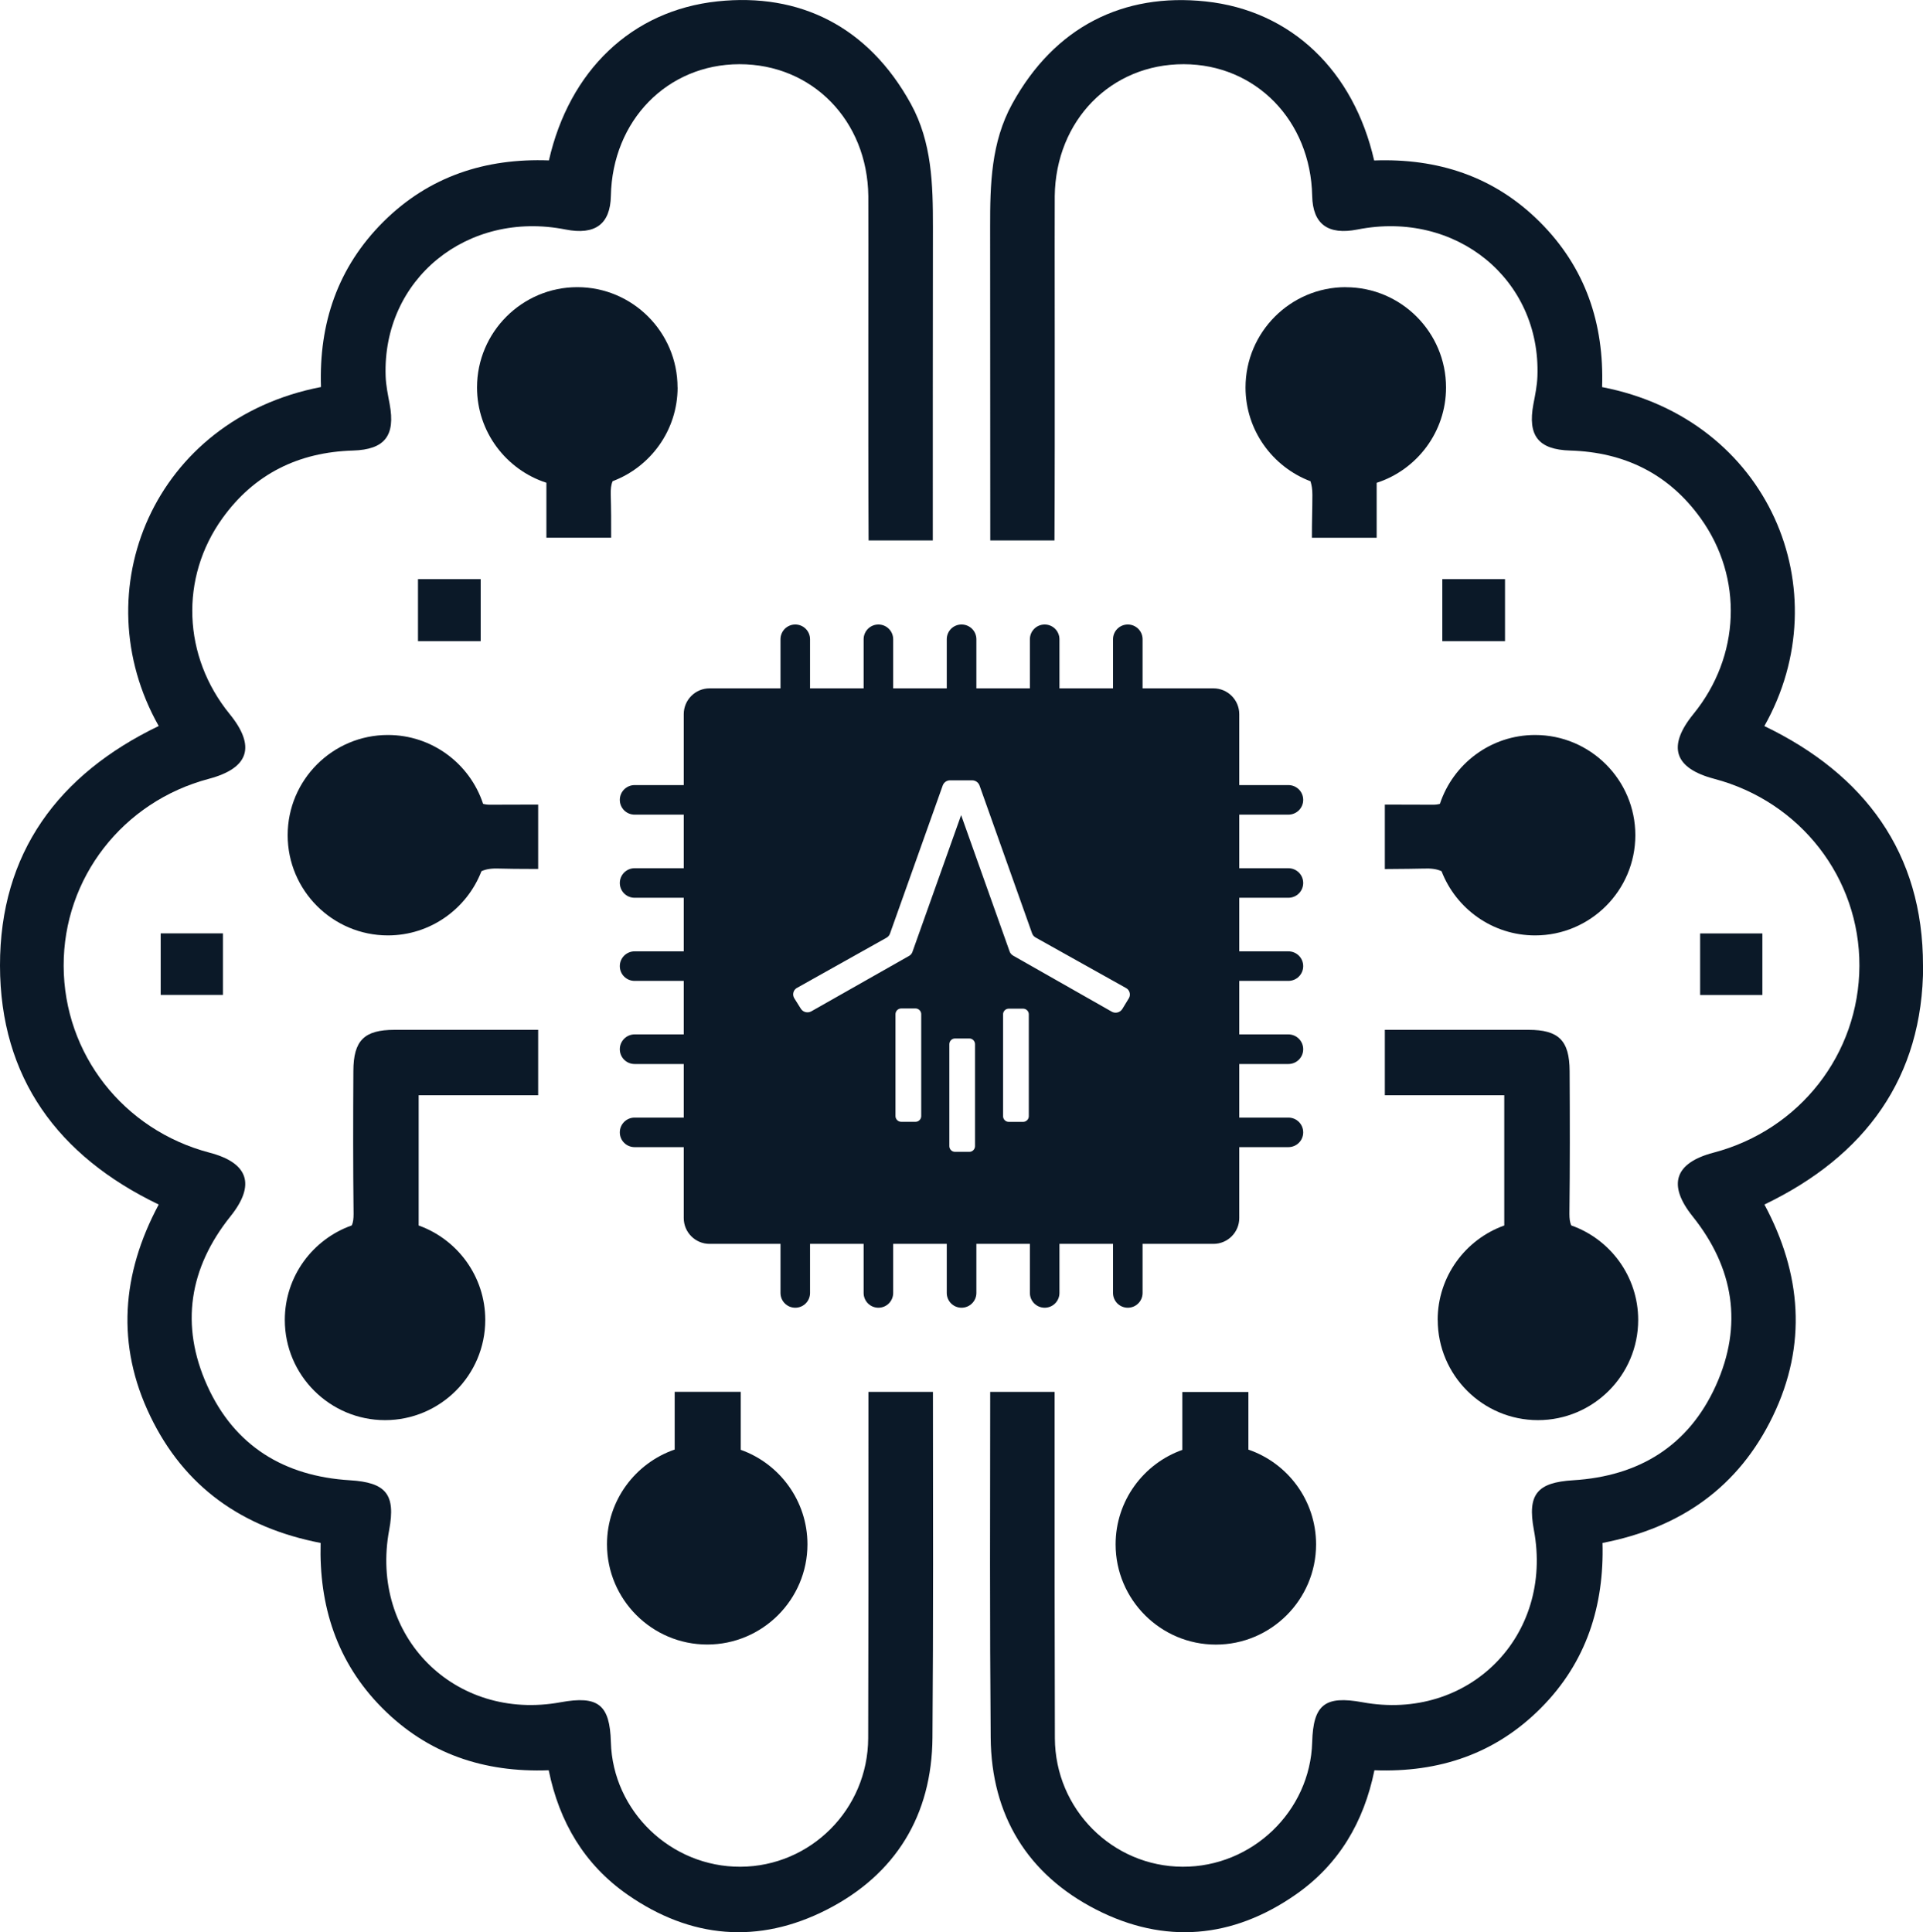 <?xml version="1.0" encoding="UTF-8"?>
<svg id="Calque_2" data-name="Calque 2" xmlns="http://www.w3.org/2000/svg" viewBox="0 0 282.43 283.81">
  <defs>
    <style>
      .cls-1 {
        fill: #0b1928;
      }
    </style>
  </defs>
  <g id="Ebene_1" data-name="Ebene 1">
    <g>
      <path class="cls-1" d="M79.04,118.18c-2.36.01-4.71.02-7.07.02-.39,0-.73-.04-1.02-.13-1.93-5.87-7.47-10.11-13.98-10.11-8.12,0-14.72,6.6-14.72,14.72s6.6,14.72,14.72,14.72c6.25,0,11.61-3.92,13.74-9.43.71-.33,1.55-.43,2.59-.39.98.04,3.01.05,5.74.06v-9.47Z"/>
      <path class="cls-1" d="M23.6,146.14h9.14v-9.04h-9.14v9.04Z"/>
      <path class="cls-1" d="M70.6,85.07h-9.21v9.11h9.21v-9.11Z"/>
      <path class="cls-1" d="M99.51,56.91c0-8.12-6.61-14.73-14.72-14.73s-14.73,6.61-14.73,14.73c0,6.53,4.28,12.09,10.19,14,0,2.68,0,5.37,0,8.07h9.51c.01-2.13,0-4.22-.06-6.31-.02-.8.04-1.45.28-1.99,5.57-2.1,9.54-7.48,9.54-13.78Z"/>
      <path class="cls-1" d="M79.04,160.88v-9.61h-21.11c-4.43,0-6.02,1.55-6.03,6.05-.04,6.99-.05,13.98.03,20.98,0,.69-.05,1.24-.27,1.7-5.72,2.02-9.83,7.48-9.83,13.88,0,8.12,6.61,14.72,14.72,14.72s14.72-6.6,14.72-14.72c0-6.38-4.08-11.83-9.78-13.87v-19.13h17.54Z"/>
      <path class="cls-1" d="M127.55,204.45c.01,19.36,0,40.03-.04,50.87-.04,10.47-8.49,18.84-18.75,18.88-10.22.05-18.76-8.16-19.04-18.3-.15-5.51-1.86-6.87-7.38-5.86-15.59,2.86-28.1-9.73-25.18-25.32.98-5.24-.48-6.97-5.78-7.29-9.63-.59-16.94-5.02-20.95-13.91-4-8.87-2.65-17.28,3.43-24.87,3.69-4.61,2.65-7.84-3.09-9.34-12.66-3.33-21.38-14.49-21.42-27.43-.04-12.9,8.66-24.13,21.32-27.48,5.91-1.57,6.93-4.77,3.05-9.53-6.87-8.44-7.35-19.99-1.05-28.75,4.68-6.51,11.18-9.7,19.16-9.94,4.67-.14,6.27-2.17,5.4-6.82-.25-1.35-.54-2.71-.59-4.08-.51-14.26,11.97-24.43,26.42-21.57,4.35.86,6.58-.79,6.66-4.94.22-11.06,8.27-19.32,18.87-19.34,10.69-.02,18.81,8.26,18.94,19.37.04,3.39-.05,35.51.04,50.58h9.43c0-15.35,0-30.7.02-46.05,0-6.25-.14-12.42-3.24-18.07C127.52,3.87,117.42-1.08,105.38.2c-12.64,1.34-21.77,10.22-24.76,23.36-9.28-.34-17.58,2.31-24.32,9.02-6.73,6.71-9.47,14.96-9.16,24.27-24.52,4.74-35.04,29.92-23.83,49.79C8.57,113.74-.02,125.29,0,141.83c.02,16.45,8.49,27.98,23.31,35.1-5.44,10.17-6.29,20.61-1.24,31.08,4.99,10.37,13.46,16.39,25.02,18.63-.25,9.18,2.35,17.51,9.04,24.24,6.71,6.75,14.96,9.5,24.46,9.15,1.55,7.61,5.24,13.85,11.56,18.26,9.27,6.47,19.27,7.33,29.29,2.21,10.12-5.17,15.43-13.88,15.51-25.28.13-16.93.09-33.85.07-50.77h-9.47Z"/>
      <path class="cls-1" d="M99.09,204.45v8.47c-5.78,1.99-9.94,7.48-9.94,13.92,0,8.11,6.6,14.72,14.72,14.72s14.72-6.61,14.72-14.72c0-6.39-4.1-11.86-9.8-13.88v-8.52h-9.7Z"/>
      <path class="cls-1" d="M225.46,107.96c-6.51,0-12.04,4.24-13.98,10.11-.29.09-.63.13-1.02.13-2.36,0-4.71-.01-7.07-.02v9.47c2.73-.02,4.76-.04,5.74-.07,1.05-.04,1.89.06,2.59.39,2.13,5.51,7.48,9.43,13.74,9.43,8.12,0,14.72-6.6,14.72-14.72s-6.6-14.72-14.72-14.72Z"/>
      <path class="cls-1" d="M197.65,42.18c-8.11,0-14.72,6.61-14.72,14.73,0,6.29,3.98,11.68,9.54,13.78.18.61.28,1.11.28,1.99,0,2.09-.08,4.17-.07,6.31h9.51c0-2.7,0-5.4,0-8.07,5.91-1.91,10.19-7.47,10.19-14,0-8.12-6.61-14.73-14.73-14.73Z"/>
      <path class="cls-1" d="M211.83,94.18h9.21v-9.11h-9.21v9.11Z"/>
      <path class="cls-1" d="M258.84,137.11h-9.14v9.04h9.14v-9.04Z"/>
      <path class="cls-1" d="M282.43,141.83c.02-16.54-8.57-28.09-23.3-35.18,11.21-19.88.69-45.05-23.83-49.79.31-9.31-2.43-17.56-9.16-24.27-6.74-6.72-15.04-9.36-24.32-9.02-3-13.14-12.13-22.02-24.76-23.36-12.04-1.28-22.15,3.68-28.4,15.05-3.1,5.65-3.25,11.82-3.24,18.07.01,15.35.02,30.7.02,46.05h9.43c.09-15.06,0-47.19.04-50.58.14-11.11,8.26-19.39,18.94-19.37,10.59.02,18.64,8.28,18.87,19.34.08,4.14,2.31,5.8,6.66,4.94,14.46-2.86,26.94,7.31,26.42,21.57-.05,1.37-.33,2.73-.59,4.08-.87,4.65.73,6.68,5.4,6.82,7.98.24,14.48,3.43,19.16,9.94,6.3,8.76,5.82,20.31-1.05,28.75-3.88,4.76-2.86,7.97,3.05,9.53,12.66,3.35,21.37,14.57,21.32,27.48-.05,12.94-8.77,24.1-21.42,27.43-5.74,1.51-6.77,4.73-3.09,9.34,6.08,7.59,7.43,16,3.43,24.87-4.01,8.88-11.32,13.32-20.95,13.91-5.3.32-6.76,2.06-5.78,7.29,2.93,15.6-9.59,28.19-25.18,25.32-5.52-1.01-7.23.35-7.38,5.86-.28,10.14-8.82,18.35-19.04,18.3-10.27-.04-18.71-8.42-18.75-18.88-.04-10.84-.05-31.51-.04-50.87h-9.46c-.02,16.93-.07,33.85.07,50.77.09,11.4,5.4,20.11,15.51,25.28,10.02,5.12,20.02,4.26,29.29-2.21,6.32-4.4,10.01-10.64,11.56-18.26,9.5.35,17.75-2.4,24.46-9.15,6.7-6.73,9.29-15.05,9.04-24.24,11.55-2.24,20.02-8.26,25.02-18.63,5.05-10.47,4.21-20.91-1.24-31.08,14.82-7.12,23.29-18.65,23.31-35.1Z"/>
      <path class="cls-1" d="M211.16,193.88c0,8.12,6.6,14.72,14.72,14.72s14.72-6.6,14.72-14.72c0-6.4-4.11-11.86-9.83-13.88-.21-.46-.27-1.02-.27-1.7.08-6.99.07-13.98.03-20.98-.02-4.49-1.61-6.05-6.03-6.05h-21.11v9.61h17.54v19.13c-5.69,2.03-9.78,7.48-9.78,13.87Z"/>
      <path class="cls-1" d="M173.65,204.45v8.52c-5.71,2.02-9.8,7.48-9.8,13.88,0,8.11,6.6,14.72,14.72,14.72s14.72-6.61,14.72-14.72c0-6.45-4.16-11.94-9.94-13.92v-8.47h-9.7Z"/>
      <path class="cls-1" d="M189.22,131.87c1.21,0,2.18-.97,2.18-2.17s-.97-2.17-2.18-2.17h-7.21v-7.87h7.21c1.21,0,2.18-.97,2.18-2.17s-.97-2.17-2.18-2.17h-7.21v-10.42c0-2.09-1.7-3.79-3.79-3.79h-10.41v-7.21c0-1.2-.97-2.17-2.17-2.17s-2.17.97-2.17,2.17v7.21h-7.87v-7.21c0-1.2-.97-2.17-2.17-2.17s-2.17.97-2.17,2.17v7.21h-7.86v-7.21c0-1.2-.97-2.17-2.18-2.17s-2.17.97-2.17,2.17v7.21h-7.87v-7.21c0-1.2-.97-2.17-2.17-2.17s-2.17.97-2.17,2.17v7.21h-7.87v-7.21c0-1.2-.97-2.17-2.17-2.17s-2.17.97-2.17,2.17v7.21h-10.42c-2.09,0-3.79,1.7-3.79,3.79v10.42h-7.22c-1.19,0-2.17.97-2.17,2.17s.97,2.17,2.17,2.17h7.22v7.87h-7.22c-1.19,0-2.17.97-2.17,2.17s.97,2.17,2.17,2.17h7.22v7.87h-7.22c-1.19,0-2.17.97-2.17,2.17s.97,2.17,2.17,2.17h7.22v7.86h-7.22c-1.19,0-2.17.98-2.17,2.18s.97,2.17,2.17,2.17h7.22v7.87h-7.22c-1.19,0-2.17.97-2.17,2.17s.97,2.17,2.17,2.17h7.22v10.42c0,2.09,1.7,3.79,3.79,3.79h10.42v7.21c0,1.2.97,2.17,2.17,2.17s2.17-.97,2.17-2.17v-7.21h7.87v7.21c0,1.2.97,2.17,2.17,2.17s2.17-.97,2.17-2.17v-7.21h7.87v7.21c0,1.2.97,2.17,2.17,2.17s2.18-.97,2.18-2.17v-7.21h7.86v7.21c0,1.2.97,2.17,2.17,2.17s2.17-.97,2.17-2.17v-7.21h7.87v7.21c0,1.2.97,2.17,2.17,2.17s2.17-.97,2.17-2.17v-7.21h10.41c2.09,0,3.79-1.7,3.79-3.79v-10.42h7.21c1.21,0,2.18-.97,2.18-2.17s-.97-2.17-2.18-2.17h-7.21v-7.87h7.21c1.21,0,2.18-.97,2.18-2.17s-.97-2.18-2.18-2.18h-7.21v-7.86h7.21c1.21,0,2.18-.97,2.18-2.17s-.97-2.17-2.18-2.17h-7.21v-7.87h7.21ZM135.3,163.94c0,.46-.38.84-.83.84h-2.11c-.46,0-.84-.38-.84-.84v-14.97c0-.46.38-.84.84-.84h2.11c.45,0,.83.38.83.84v14.97ZM143.2,168.35c0,.46-.37.84-.83.84h-2.11c-.46,0-.83-.38-.83-.84v-14.97c0-.46.37-.84.83-.84h2.11c.46,0,.83.38.83.84v14.97ZM151.1,163.96c0,.45-.38.83-.84.83h-2.11c-.45,0-.83-.38-.83-.83v-14.97c0-.46.38-.83.83-.83h2.11c.46,0,.84.37.84.83v14.97ZM165.82,146.58s-.02.04-.03.06l-.95,1.56c-.33.53-1.02.71-1.56.4l-14.48-8.23c-.23-.13-.42-.34-.51-.59l-7.13-20.05-7.15,20.09c-.09.26-.27.47-.51.6l-14.34,8.13c-.53.3-1.21.14-1.54-.38l-.97-1.55c-.31-.51-.15-1.18.36-1.49.02,0,.04-.01.06-.03l13.13-7.36c.24-.14.42-.34.51-.6l7.75-21.77c.17-.45.59-.75,1.07-.75h3.24c.49,0,.92.3,1.09.75l7.72,21.72c.09.26.27.47.51.61l13.29,7.43c.52.28.72.94.44,1.46Z"/>
    </g>
  </g>
</svg>